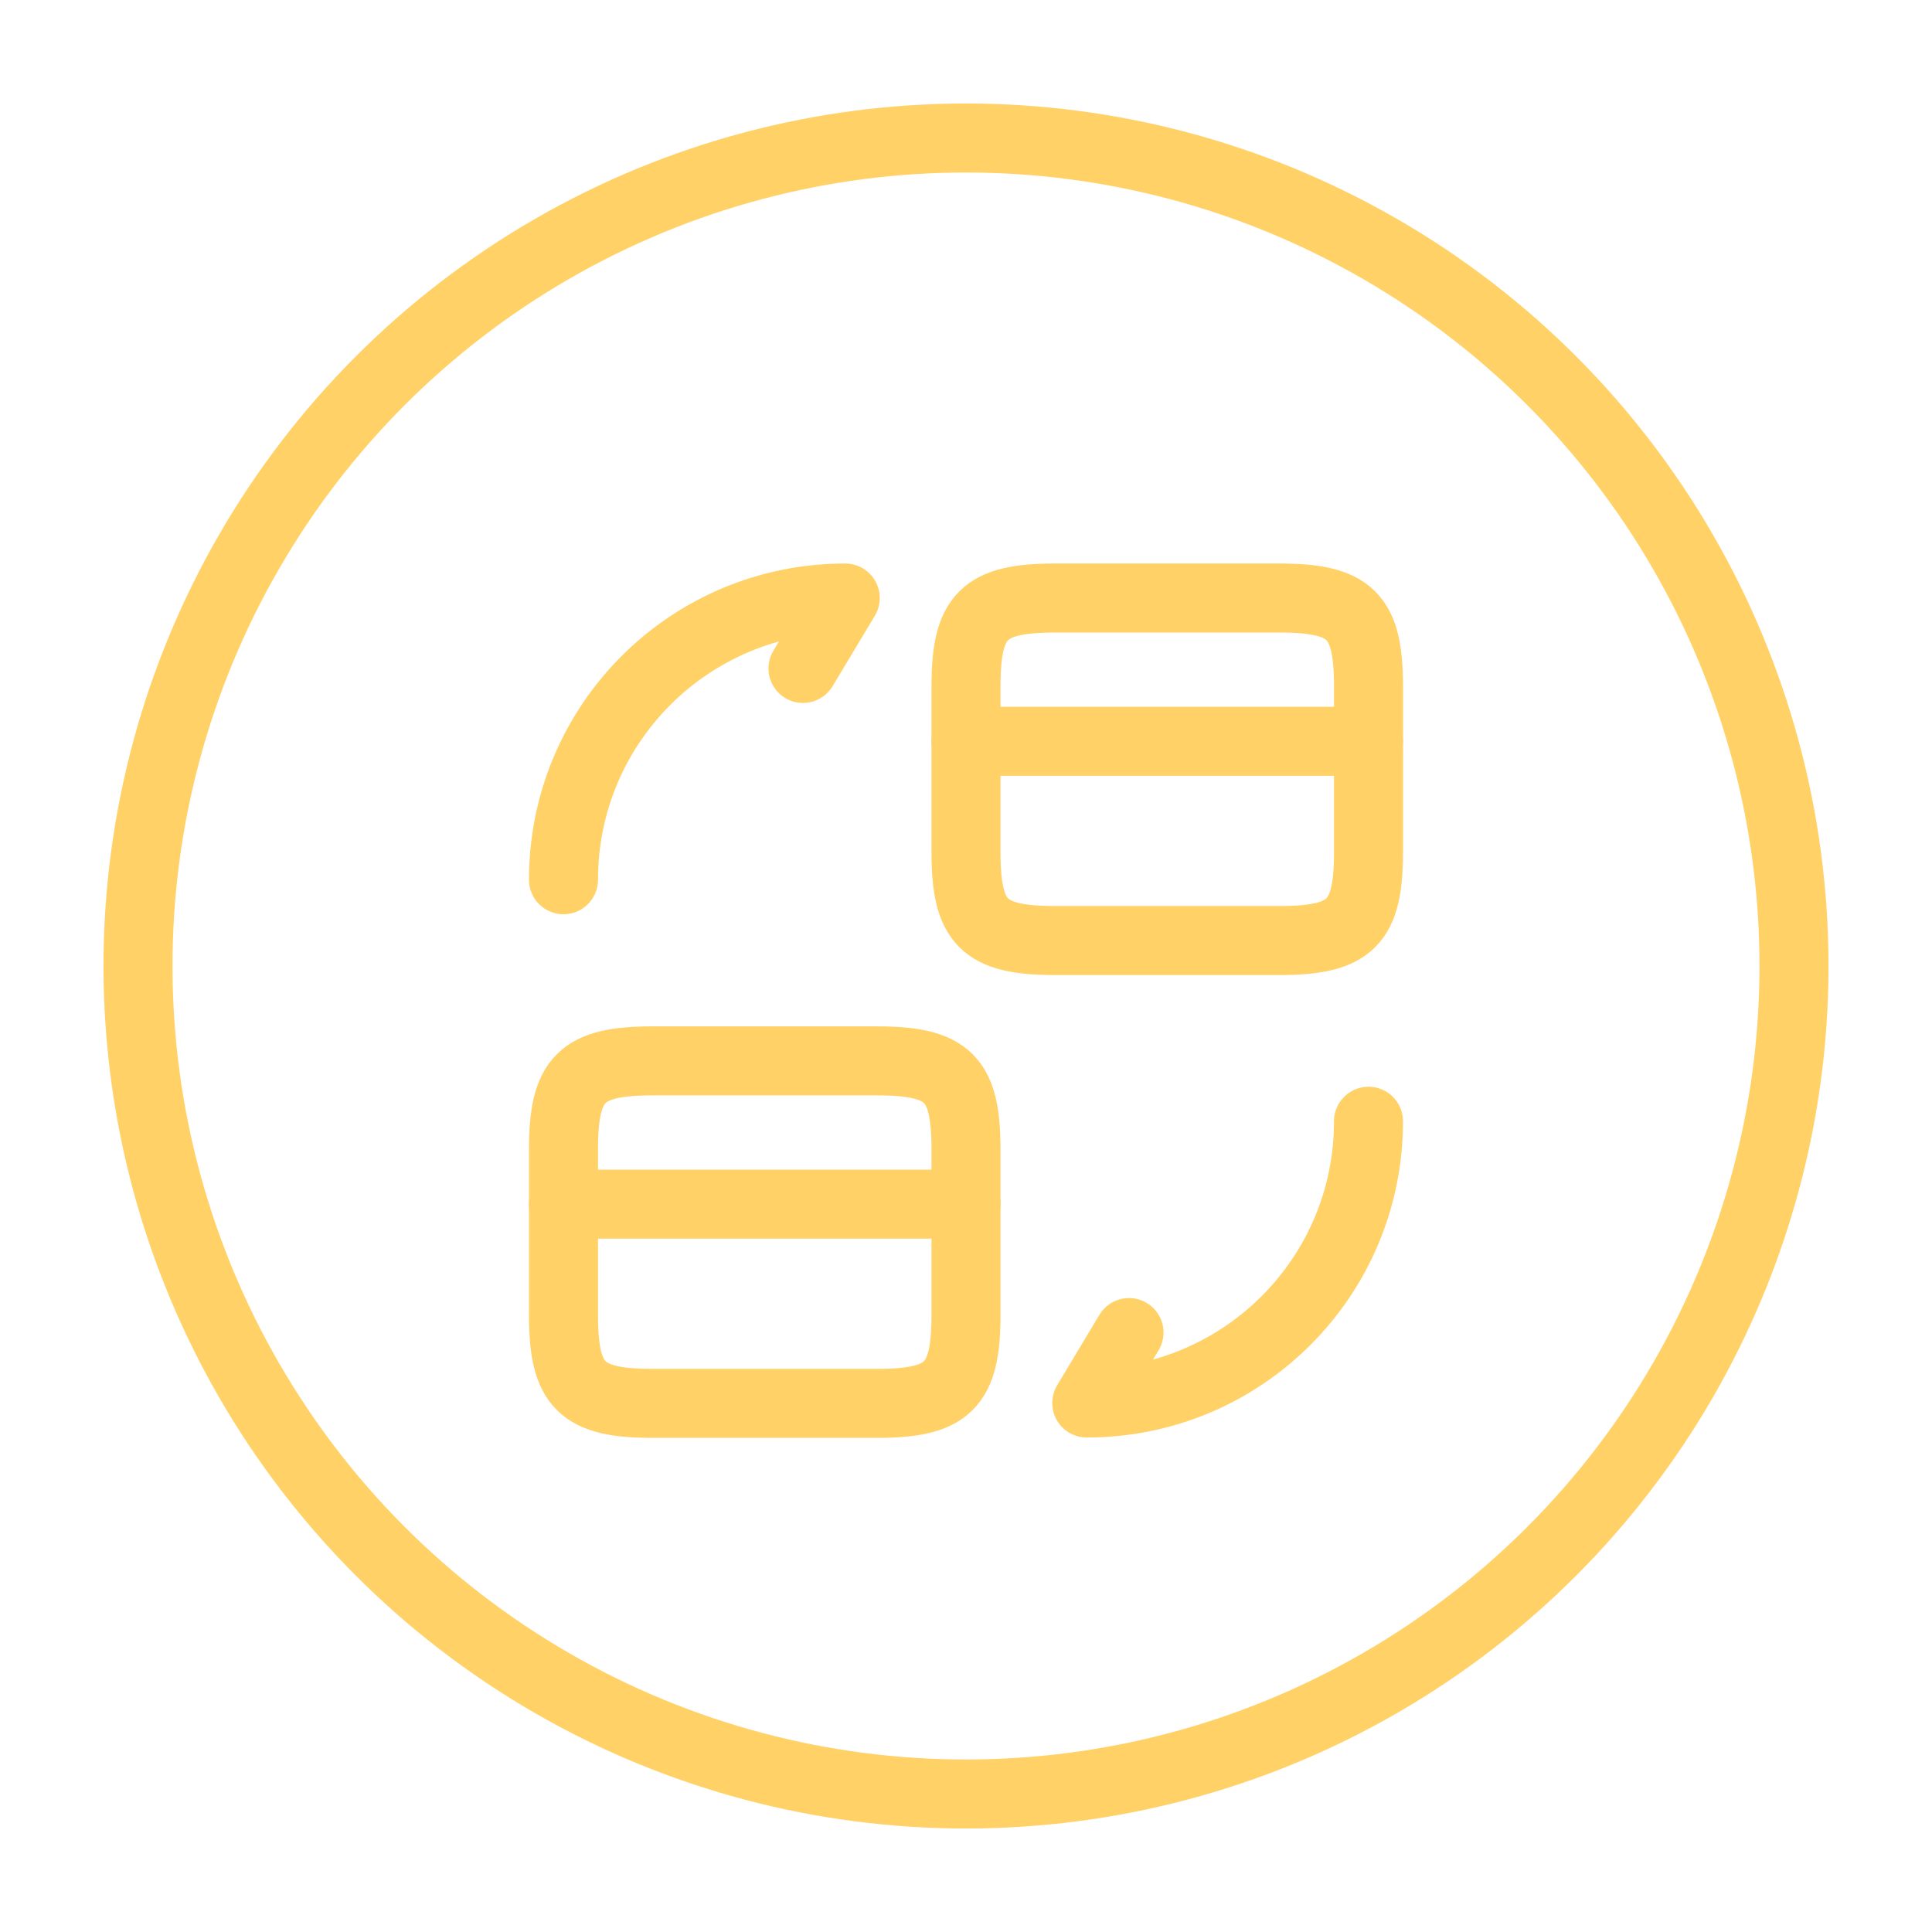 <svg width="56" height="56" viewBox="0 0 56 56" fill="none" xmlns="http://www.w3.org/2000/svg">
<circle cx="28" cy="28" r="24" stroke="#FFD166" stroke-width="2"/>
<path d="M28 21.487H39.667" stroke="#FFD166" stroke-width="2" stroke-miterlimit="10" stroke-linecap="round" stroke-linejoin="round"/>
<path d="M30.59 17.334H37.077C39.153 17.334 39.667 17.847 39.667 19.9V24.695C39.667 26.748 39.153 27.262 37.077 27.262H30.59C28.513 27.262 28 26.748 28 24.695V19.9C28 17.847 28.513 17.334 30.59 17.334Z" stroke="#FFD166" stroke-width="2" stroke-linecap="round" stroke-linejoin="round"/>
<path d="M16.333 34.903H28" stroke="#FFD166" stroke-width="2" stroke-miterlimit="10" stroke-linecap="round" stroke-linejoin="round"/>
<path d="M18.923 30.75H25.41C27.487 30.75 28 31.263 28 33.317V38.112C28 40.165 27.487 40.678 25.41 40.678H18.923C16.847 40.678 16.333 40.165 16.333 38.112V33.317C16.333 31.263 16.847 30.75 18.923 30.75Z" stroke="#FFD166" stroke-width="2" stroke-linecap="round" stroke-linejoin="round"/>
<path d="M39.667 32.5C39.667 37.015 36.015 40.667 31.5 40.667L32.725 38.625" stroke="#FFD166" stroke-width="2" stroke-linecap="round" stroke-linejoin="round"/>
<path d="M16.333 25.5C16.333 20.985 19.985 17.334 24.5 17.334L23.275 19.375" stroke="#FFD166" stroke-width="2" stroke-linecap="round" stroke-linejoin="round"/>
</svg>
